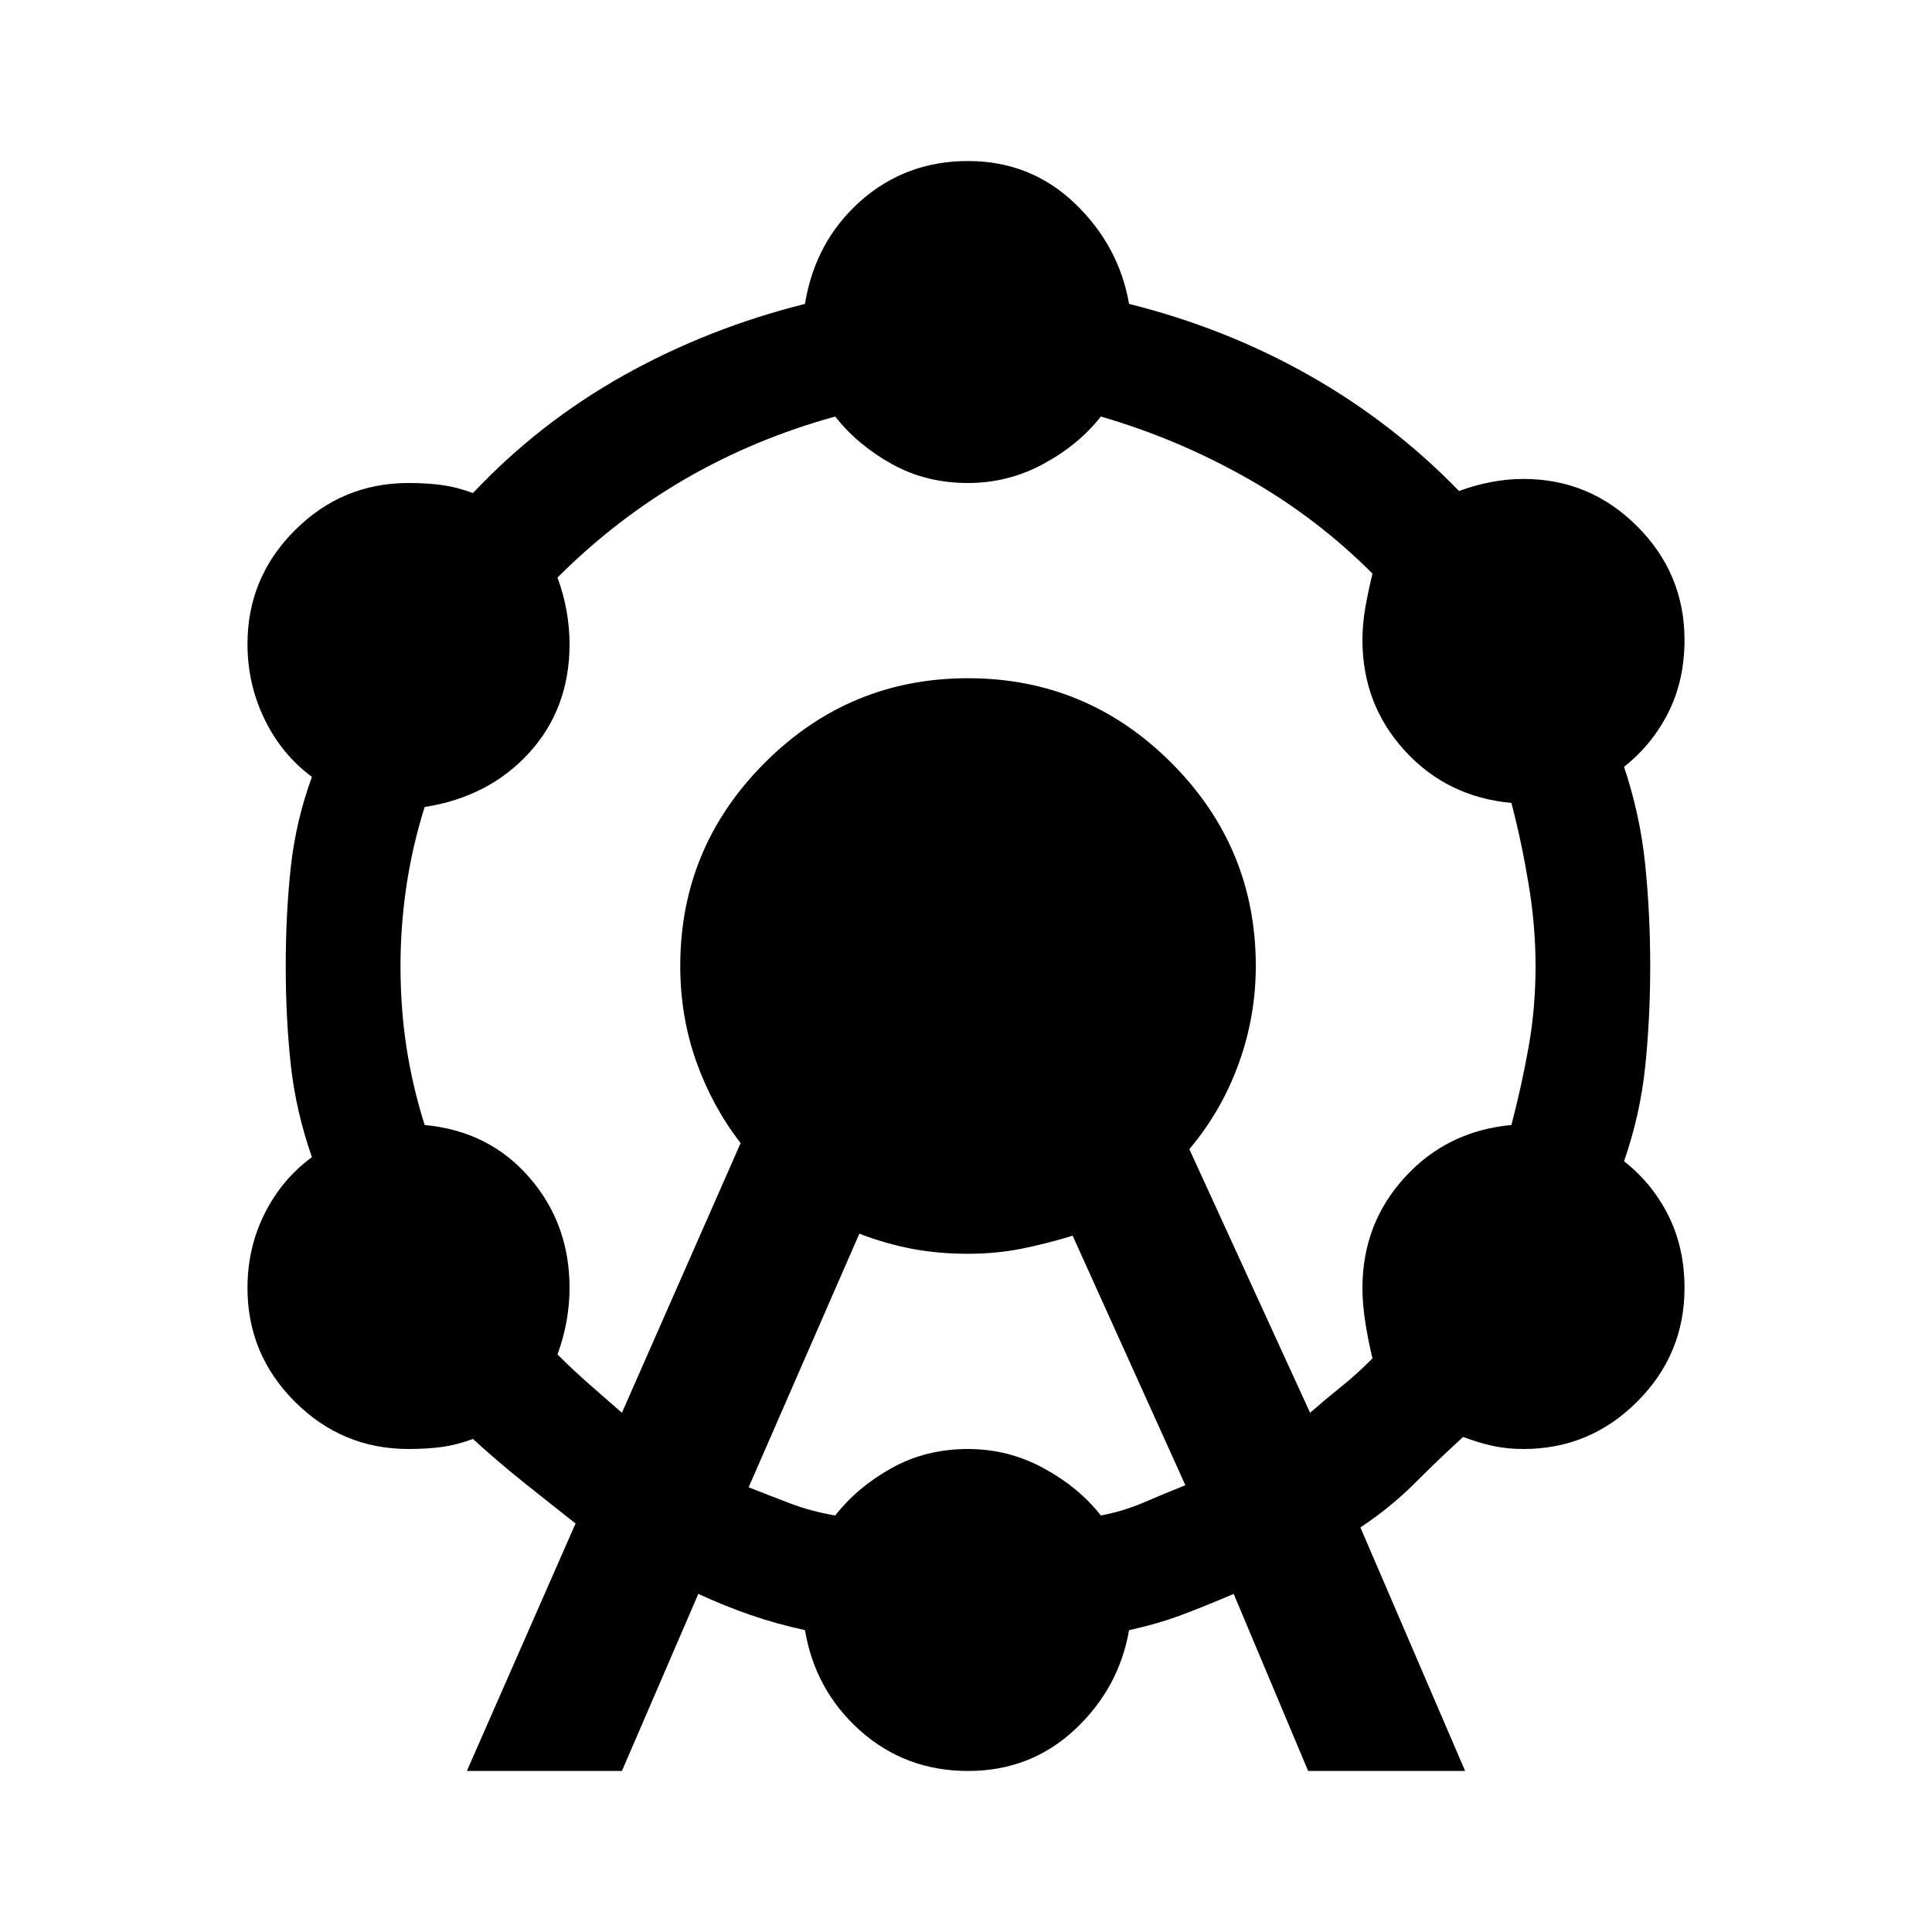 <svg xmlns="http://www.w3.org/2000/svg" height="20" width="20"><path d="m4.833 18.333 1.125-2.562q-.291-.229-.552-.438-.26-.208-.51-.437-.167.062-.323.083-.156.021-.344.021-.687 0-1.177-.49-.49-.489-.49-1.177 0-.416.178-.771.177-.354.489-.583-.167-.479-.219-.958-.052-.479-.052-1.021 0-.542.052-1.021.052-.479.219-.937-.312-.23-.489-.594-.178-.365-.178-.781 0-.688.49-1.177Q3.542 5 4.229 5q.188 0 .344.021.156.021.323.083.687-.729 1.562-1.219.875-.489 1.875-.739.105-.646.573-1.063.469-.416 1.115-.416t1.104.437q.458.438.563 1.042 1 .25 1.864.739.865.49 1.552 1.198.167-.062.334-.093.166-.032.333-.032.687 0 1.177.49t.49 1.177q0 .417-.167.75t-.459.563q.167.5.219 1.01.052.51.052 1.052t-.052 1.042q-.052.5-.219.979.292.229.459.562.167.334.167.75 0 .688-.49 1.177-.49.49-1.177.49-.167 0-.313-.031t-.312-.094q-.25.229-.5.479-.25.25-.563.458l1.084 2.521h-1.625l-.771-1.833q-.292.125-.542.219-.25.093-.541.156-.105.604-.563 1.031-.458.427-1.104.427-.646 0-1.115-.416-.468-.417-.573-1.042-.291-.063-.562-.156-.271-.094-.542-.219l-.791 1.833Zm1.605-3.708 1.229-2.792q-.292-.375-.459-.843-.166-.469-.166-.99 0-1.229.875-2.104t2.104-.875q1.229 0 2.104.875T13 10q0 .521-.177 1.01-.177.49-.511.886l1.25 2.729q.167-.146.323-.271.157-.125.323-.292-.041-.166-.073-.364-.031-.198-.031-.365 0-.666.438-1.145.437-.48 1.104-.542.104-.396.177-.802t.073-.844q0-.417-.073-.854-.073-.438-.177-.834-.667-.062-1.104-.541-.438-.479-.438-1.146 0-.167.031-.344.032-.177.073-.343-.583-.584-1.302-.99-.718-.406-1.51-.636-.229.292-.594.49-.364.198-.781.198-.438 0-.792-.198-.354-.198-.583-.49-.834.23-1.552.646-.719.417-1.323 1.021.062.167.094.344.031.177.031.344 0 .666-.417 1.125-.417.458-1.083.562-.125.396-.188.813-.062.416-.062.833 0 .438.062.844.063.406.188.802.666.062 1.083.542.417.479.417 1.145 0 .167-.031.344-.032.177-.094.344.167.167.333.312l.334.292Zm1.312.771q.208.083.427.166.219.084.469.126.229-.292.583-.49t.792-.198q.417 0 .781.198.365.198.594.49.229-.042.448-.136.218-.094.427-.177l-1.167-2.583q-.271.083-.531.135-.261.052-.552.052-.313 0-.583-.052-.271-.052-.542-.156Z"/></svg>